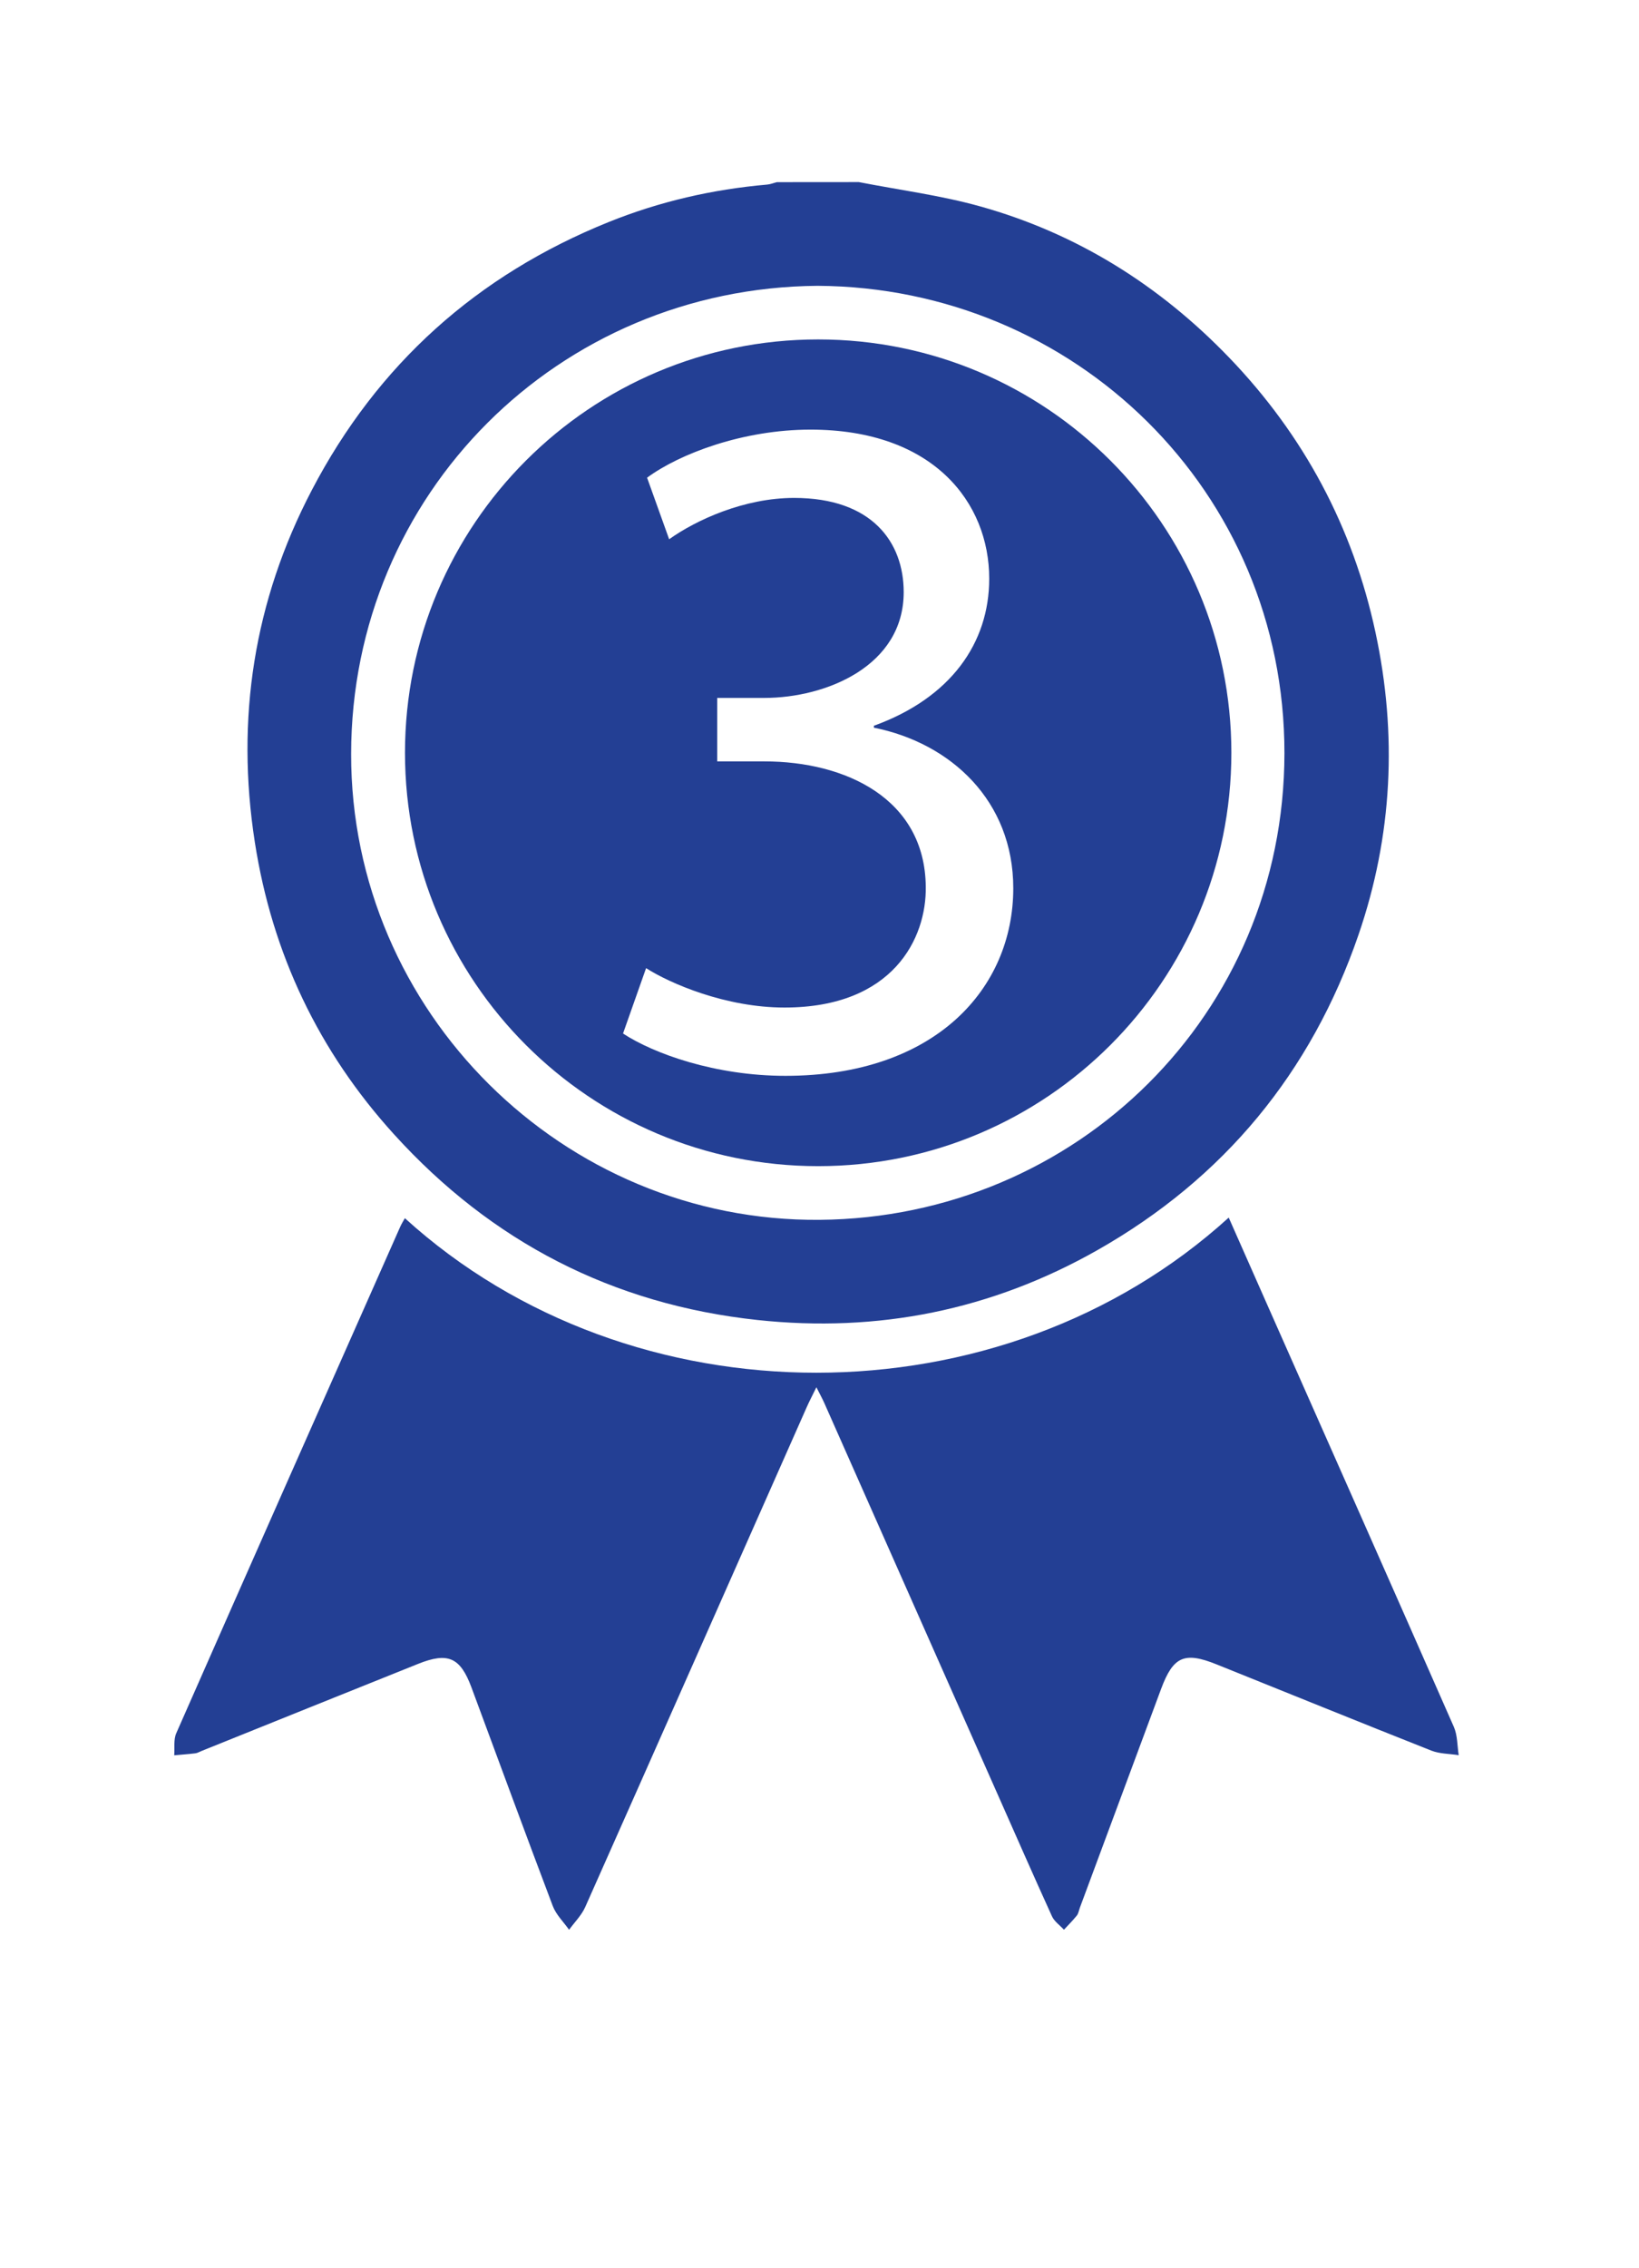 <?xml version="1.0" encoding="utf-8"?>
<!-- Generator: Adobe Illustrator 27.1.1, SVG Export Plug-In . SVG Version: 6.00 Build 0)  -->
<svg version="1.1" id="Layer_1" xmlns="http://www.w3.org/2000/svg" xmlns:xlink="http://www.w3.org/1999/xlink" x="0px" y="0px"
	 viewBox="0 0 248 343" style="enable-background:new 0 0 248 343;" xml:space="preserve">
<style type="text/css">
	.st0{fill:#233F94;}
</style>
<path class="st0" d="M129.95,27.54c6.13,1.2,12.38,2,18.38,3.68c14.63,4.09,27.14,11.94,37.66,22.87
	c11.28,11.73,18.71,25.61,22.13,41.53c3.33,15.46,2.58,30.8-2.56,45.76c-7.16,20.84-20.37,36.86-39.56,47.73
	c-15.95,9.03-33.14,12.5-51.39,10.54c-21.88-2.35-40.21-11.81-54.95-28.04c-11.43-12.57-18.48-27.37-21.1-44.22
	c-2.91-18.69-0.14-36.5,8.61-53.24c9.94-19.03,25.01-32.54,44.94-40.57c7.69-3.1,15.7-4.94,23.96-5.66c0.5-0.04,0.99-0.25,1.49-0.37
	C121.69,27.54,125.82,27.54,129.95,27.54z M123.71,43.23c-39.22,0.3-70.54,31.48-70.58,70.8c-0.05,39.01,32.11,70.82,70.93,70.47
	c38.74-0.35,70.25-31.05,70.29-70.56C194.39,74.28,162.58,43.45,123.71,43.23z"/>
<path class="st0" d="M61.26,184.25c34.28,31.16,90.23,31.2,124.66-0.09c2,4.52,3.97,8.97,5.94,13.43
	c9.39,21.19,18.79,42.37,28.12,63.59c0.57,1.29,0.51,2.85,0.74,4.29c-1.38-0.22-2.87-0.19-4.14-0.69
	c-10.85-4.29-21.66-8.69-32.49-13.04c-4.89-1.97-6.58-1.2-8.41,3.73c-4.09,11.02-8.19,22.04-12.28,33.06
	c-0.15,0.4-0.21,0.87-0.46,1.19c-0.6,0.75-1.3,1.44-1.95,2.15c-0.61-0.67-1.45-1.24-1.81-2.02c-2.81-6.17-5.53-12.38-8.28-18.58
	c-8.73-19.7-17.45-39.4-26.19-59.1c-0.3-0.67-0.66-1.31-1.18-2.35c-0.62,1.27-1.08,2.14-1.48,3.05
	c-11.16,25.19-22.3,50.4-33.5,75.57c-0.56,1.26-1.62,2.3-2.44,3.44c-0.84-1.19-1.97-2.28-2.47-3.6
	c-4.16-10.99-8.21-22.03-12.3-33.05c-1.69-4.55-3.54-5.39-8.1-3.56c-10.91,4.37-21.82,8.77-32.73,13.16
	c-0.32,0.13-0.63,0.32-0.96,0.36c-1.06,0.13-2.13,0.2-3.19,0.3c0.09-1.12-0.12-2.37,0.31-3.34c11.24-25.53,22.55-51.03,33.86-76.54
	C60.74,185.13,61.01,184.7,61.26,184.25z"/>
<path class="st0" d="M123.8,51.34c-34.53,0-62.52,27.99-62.52,62.52s27.99,62.52,62.52,62.52c34.53,0,62.52-27.99,62.52-62.52
	S158.33,51.34,123.8,51.34z M118.85,162.72c-10.62,0-19.92-3.35-24.58-6.4l3.49-9.89c3.64,2.33,12.07,5.96,20.94,5.96
	c16.43,0,21.52-10.47,21.38-18.32c-0.15-13.23-12.07-18.91-24.43-18.91h-7.13v-9.6h7.13c9.31,0,21.09-4.8,21.09-16
	c0-7.56-4.8-14.25-16.58-14.25c-7.56,0-14.83,3.34-18.91,6.25l-3.34-9.31c4.94-3.64,14.54-7.27,24.72-7.27
	c18.62,0,27.05,11.05,27.05,22.54c0,9.74-5.82,18.03-17.45,22.25v0.29c11.63,2.33,21.09,11.05,21.09,24.29
	C153.32,149.49,141.54,162.72,118.85,162.72z"/>
</svg>
